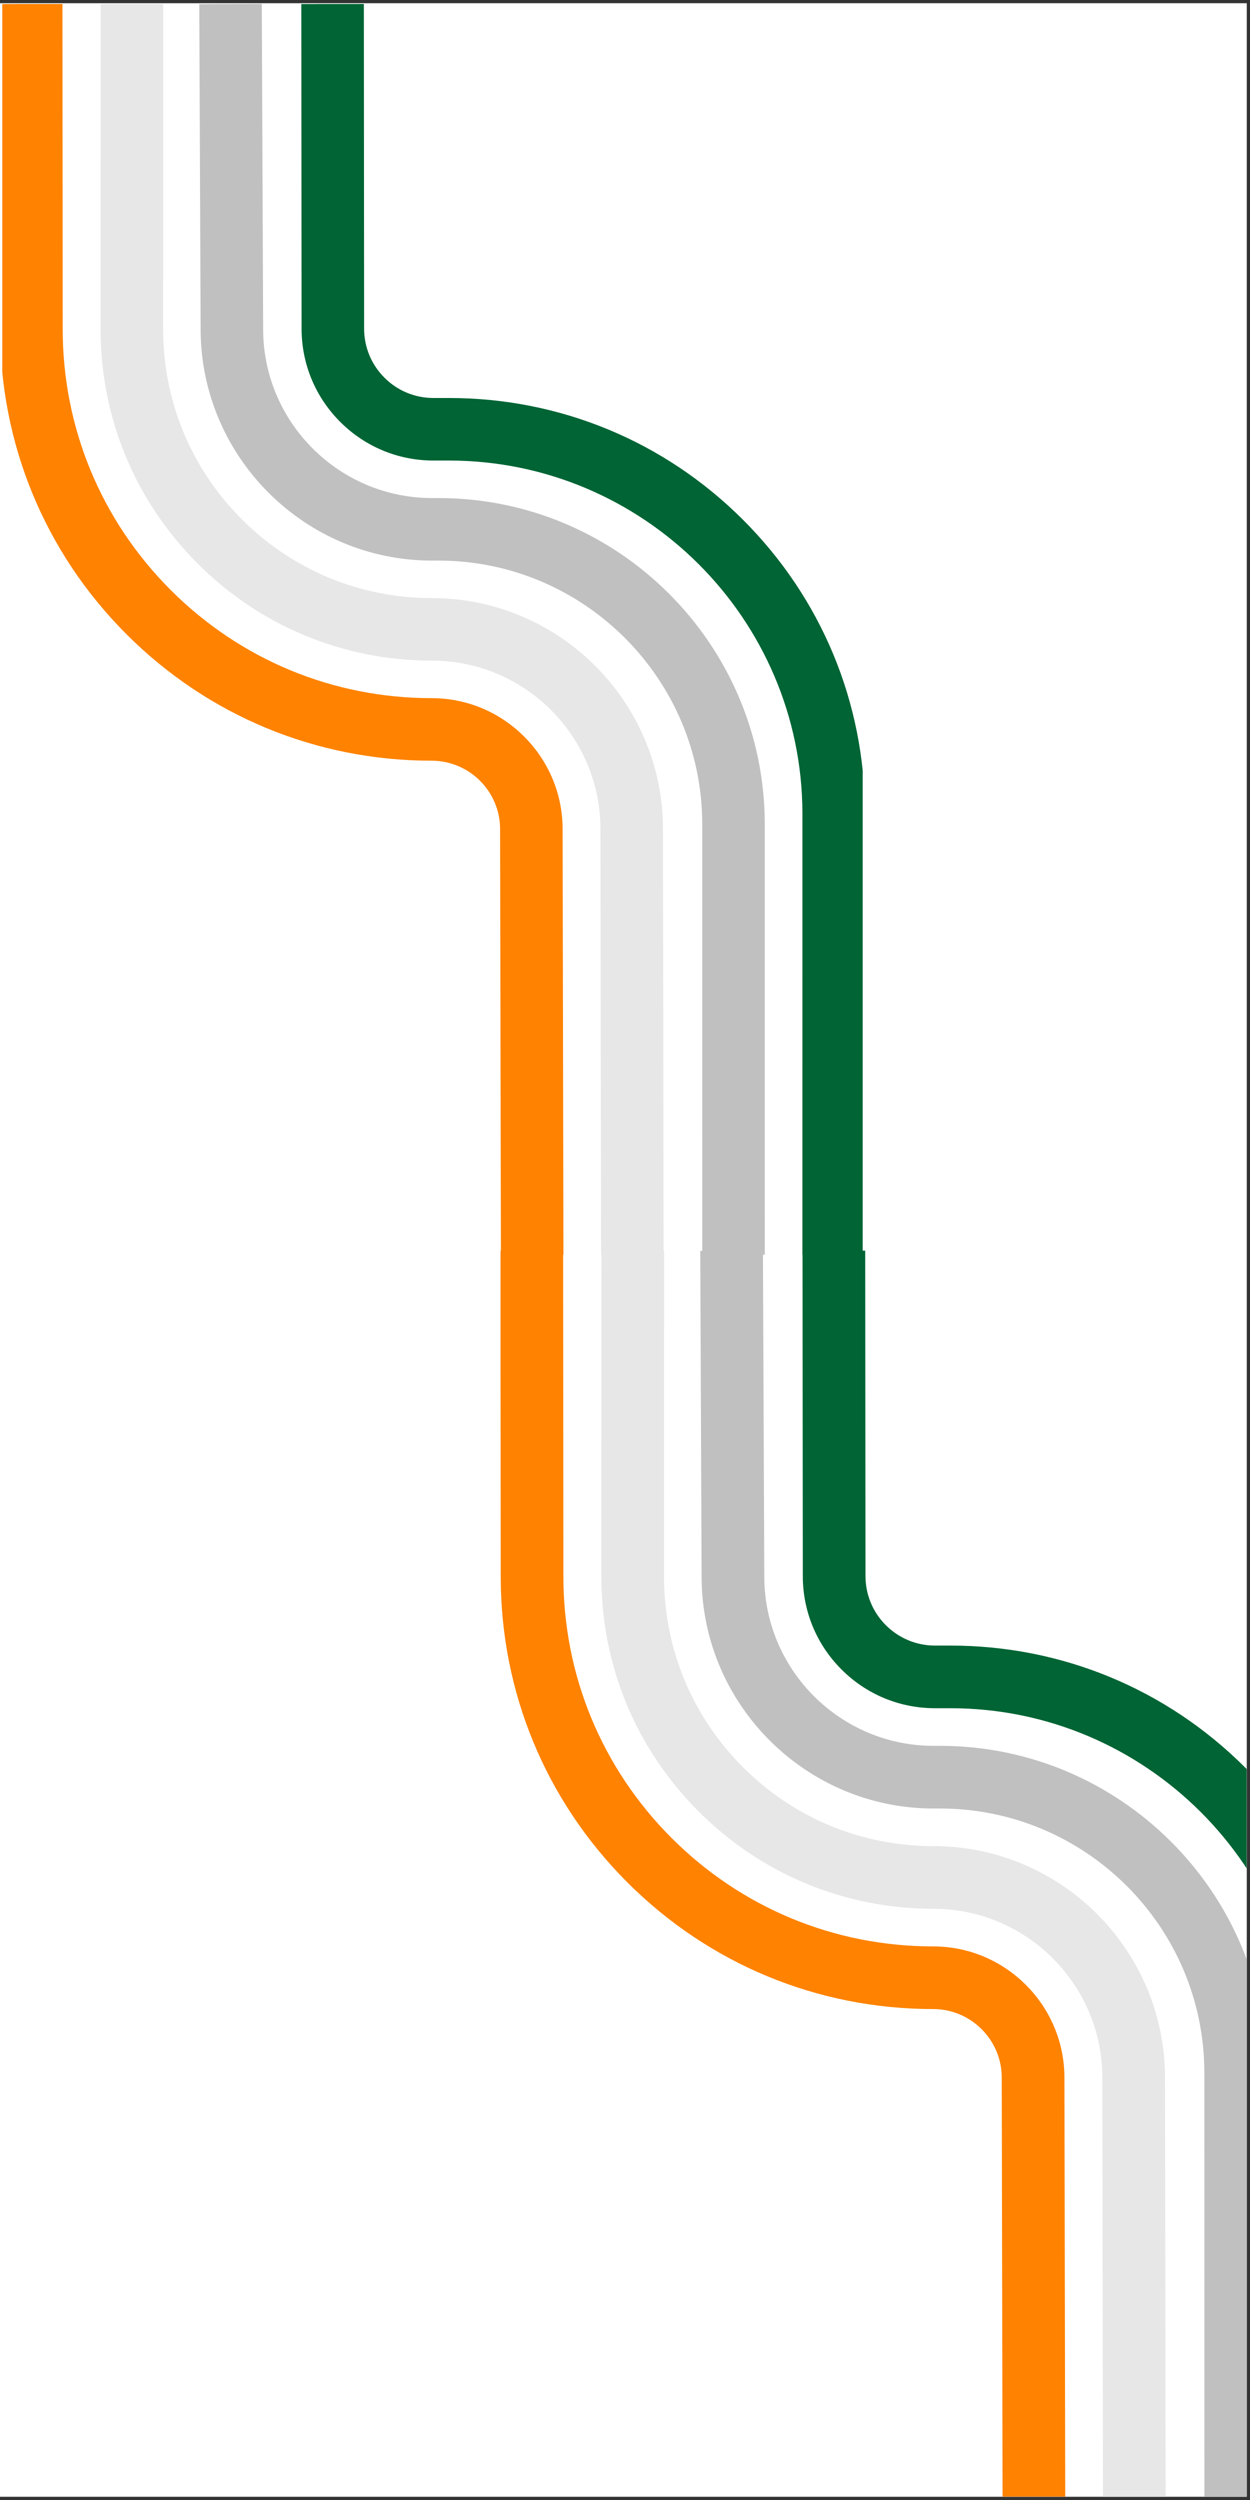 <svg xmlns="http://www.w3.org/2000/svg" xmlns:xlink="http://www.w3.org/1999/xlink" width="250" zoomAndPan="magnify" viewBox="0 0 187.5 375" height="500" preserveAspectRatio="xMidYMid meet" version="1.0"><rect x="0" y="0" width="187.5" height="375" fill="#333333" stroke="none"/><defs><clipPath id="ec017b8573"><path d="M 0 0.5 L 187 0.5 L 187 374.5 L 0 374.5 Z M 0 0.5 " clip-rule="nonzero"/></clipPath><clipPath id="1f60a9f555"><path d="M 45 0.547 L 129.406 0.547 L 129.406 188.246 L 45 188.246 Z M 45 0.547 " clip-rule="nonzero"/></clipPath><clipPath id="5b47174236"><path d="M 29 0.547 L 115 0.547 L 115 188.246 L 29 188.246 Z M 29 0.547 " clip-rule="nonzero"/></clipPath><clipPath id="c0f38896f0"><path d="M 15 0.547 L 100 0.547 L 100 188.246 L 15 188.246 Z M 15 0.547 " clip-rule="nonzero"/></clipPath><clipPath id="6234cec98b"><path d="M 0.34 0.547 L 85 0.547 L 85 188.246 L 0.34 188.246 Z M 0.34 0.547 " clip-rule="nonzero"/></clipPath><clipPath id="f4b0ae8323"><path d="M 120 187.5 L 187 187.5 L 187 374.5 L 120 374.5 Z M 120 187.5 " clip-rule="nonzero"/></clipPath><clipPath id="c14e1750a2"><path d="M 105 187.5 L 187 187.5 L 187 374.5 L 105 374.5 Z M 105 187.5 " clip-rule="nonzero"/></clipPath><clipPath id="6bb3091907"><path d="M 90 187.5 L 175 187.5 L 175 374.5 L 90 374.5 Z M 90 187.5 " clip-rule="nonzero"/></clipPath><clipPath id="08bb2b277c"><path d="M 75.082 187.5 L 160 187.5 L 160 374.5 L 75.082 374.5 Z M 75.082 187.5 " clip-rule="nonzero"/></clipPath></defs><g clip-path="url(#ec017b8573)"><path fill="#ffffff" d="M 0 0.5 L 187 0.5 L 187 374.5 L 0 374.5 Z M 0 0.5 " fill-opacity="1" fill-rule="nonzero"/><path fill="#ffffff" d="M 0 0.5 L 187 0.5 L 187 374.5 L 0 374.5 Z M 0 0.5 " fill-opacity="1" fill-rule="nonzero"/></g><g clip-path="url(#1f60a9f555)"><path fill="#006434" d="M 54.578 0.602 L 54.617 49.262 C 54.613 52.059 55.691 54.676 57.66 56.645 C 59.625 58.617 62.242 59.699 65.027 59.699 L 67.336 59.699 C 83.984 59.699 99.641 66.176 111.422 77.938 C 123.203 89.695 129.711 105.336 129.742 121.984 L 129.742 188.207 L 120.359 188.207 L 120.363 121.992 C 120.305 92.82 96.52 69.082 67.336 69.082 L 65.027 69.082 C 59.734 69.082 54.762 67.02 51.02 63.273 C 47.281 59.527 45.227 54.547 45.238 49.258 L 45.195 0.609 Z M 54.578 0.602 " fill-opacity="1" fill-rule="nonzero"/></g><g clip-path="url(#5b47174236)"><path fill="#c0c0c0" d="M 39.27 0.586 L 39.473 49.473 C 39.523 63.391 50.887 74.707 64.801 74.707 L 65.781 74.707 C 92.707 74.707 114.66 96.613 114.715 123.543 L 114.719 188.207 L 105.34 188.207 L 105.336 123.551 C 105.289 101.797 87.543 84.09 65.781 84.09 L 64.801 84.09 C 45.73 84.09 30.164 68.574 30.094 49.508 L 29.891 0.625 Z M 39.27 0.586 " fill-opacity="1" fill-rule="nonzero"/></g><g clip-path="url(#c0f38896f0)"><path fill="#e7e7e7" d="M 15.098 0.605 L 24.48 0.609 L 24.469 49.223 C 24.43 60.039 28.605 70.199 36.23 77.852 C 43.855 85.504 54 89.715 64.801 89.715 C 83.844 89.715 99.383 105.207 99.445 124.246 L 99.543 188.199 L 90.16 188.215 L 90.062 124.27 C 90.02 110.391 78.688 99.098 64.801 99.098 C 51.488 99.098 38.98 93.902 29.586 84.473 C 20.188 75.043 15.039 62.516 15.086 49.207 Z M 15.098 0.605 " fill-opacity="1" fill-rule="nonzero"/></g><g clip-path="url(#6234cec98b)"><path fill="#ff8200" d="M 9.367 0.602 L 9.406 49.27 C 9.379 64.086 15.125 78.004 25.582 88.48 C 36.039 98.957 49.949 104.723 64.75 104.723 C 75.543 104.723 84.352 113.504 84.391 124.297 L 84.516 188.195 L 75.137 188.215 L 75.012 124.324 C 74.992 118.691 70.387 114.105 64.75 114.105 C 47.438 114.105 31.172 107.359 18.941 95.105 C 6.715 82.855 -0.004 66.574 0.027 49.266 L -0.016 0.609 Z M 9.367 0.602 " fill-opacity="1" fill-rule="nonzero"/></g><g clip-path="url(#f4b0ae8323)"><path fill="#006434" d="M 129.781 187.602 L 129.824 236.371 C 129.816 239.172 130.898 241.797 132.871 243.773 C 134.844 245.746 137.465 246.836 140.254 246.836 L 142.57 246.836 C 159.254 246.836 174.945 253.324 186.754 265.109 C 198.562 276.895 205.086 292.574 205.117 309.258 L 205.113 375.629 L 195.715 375.629 L 195.715 309.266 C 195.66 280.027 171.816 256.234 142.57 256.234 L 140.254 256.234 C 134.949 256.234 129.965 254.168 126.219 250.414 C 122.469 246.66 120.41 241.672 120.422 236.367 L 120.379 187.613 Z M 129.781 187.602 " fill-opacity="1" fill-rule="nonzero"/></g><g clip-path="url(#c14e1750a2)"><path fill="#c0c0c0" d="M 114.441 187.586 L 114.645 236.582 C 114.695 250.531 126.082 261.875 140.027 261.875 L 141.012 261.875 C 167.996 261.875 190 283.832 190.055 310.82 L 190.059 375.629 L 180.66 375.629 L 180.652 310.828 C 180.609 289.023 162.824 271.277 141.008 271.277 L 140.027 271.277 C 120.918 271.277 105.312 255.73 105.242 236.621 L 105.039 187.629 Z M 114.441 187.586 " fill-opacity="1" fill-rule="nonzero"/></g><g clip-path="url(#6bb3091907)"><path fill="#e7e7e7" d="M 90.215 187.605 L 99.617 187.609 L 99.605 236.332 C 99.566 247.172 103.754 257.359 111.395 265.027 C 119.035 272.695 129.203 276.918 140.031 276.918 C 159.113 276.918 174.688 292.441 174.75 311.523 L 174.848 375.621 L 165.445 375.637 L 165.348 311.547 C 165.305 297.641 153.945 286.32 140.027 286.32 C 126.688 286.32 114.152 281.113 104.734 271.66 C 95.316 262.211 90.156 249.656 90.203 236.316 Z M 90.215 187.605 " fill-opacity="1" fill-rule="nonzero"/></g><g clip-path="url(#08bb2b277c)"><path fill="#ff8200" d="M 84.469 187.602 L 84.508 236.379 C 84.484 251.227 90.242 265.18 100.719 275.68 C 111.199 286.176 125.141 291.961 139.977 291.961 C 150.793 291.961 159.625 300.758 159.664 311.578 L 159.789 375.621 L 150.387 375.637 L 150.262 311.602 C 150.242 305.957 145.629 301.359 139.977 301.359 C 122.629 301.359 106.324 294.598 94.066 282.32 C 81.809 270.043 75.078 253.727 75.109 236.375 L 75.066 187.609 Z M 84.469 187.602 " fill-opacity="1" fill-rule="nonzero"/></g></svg>